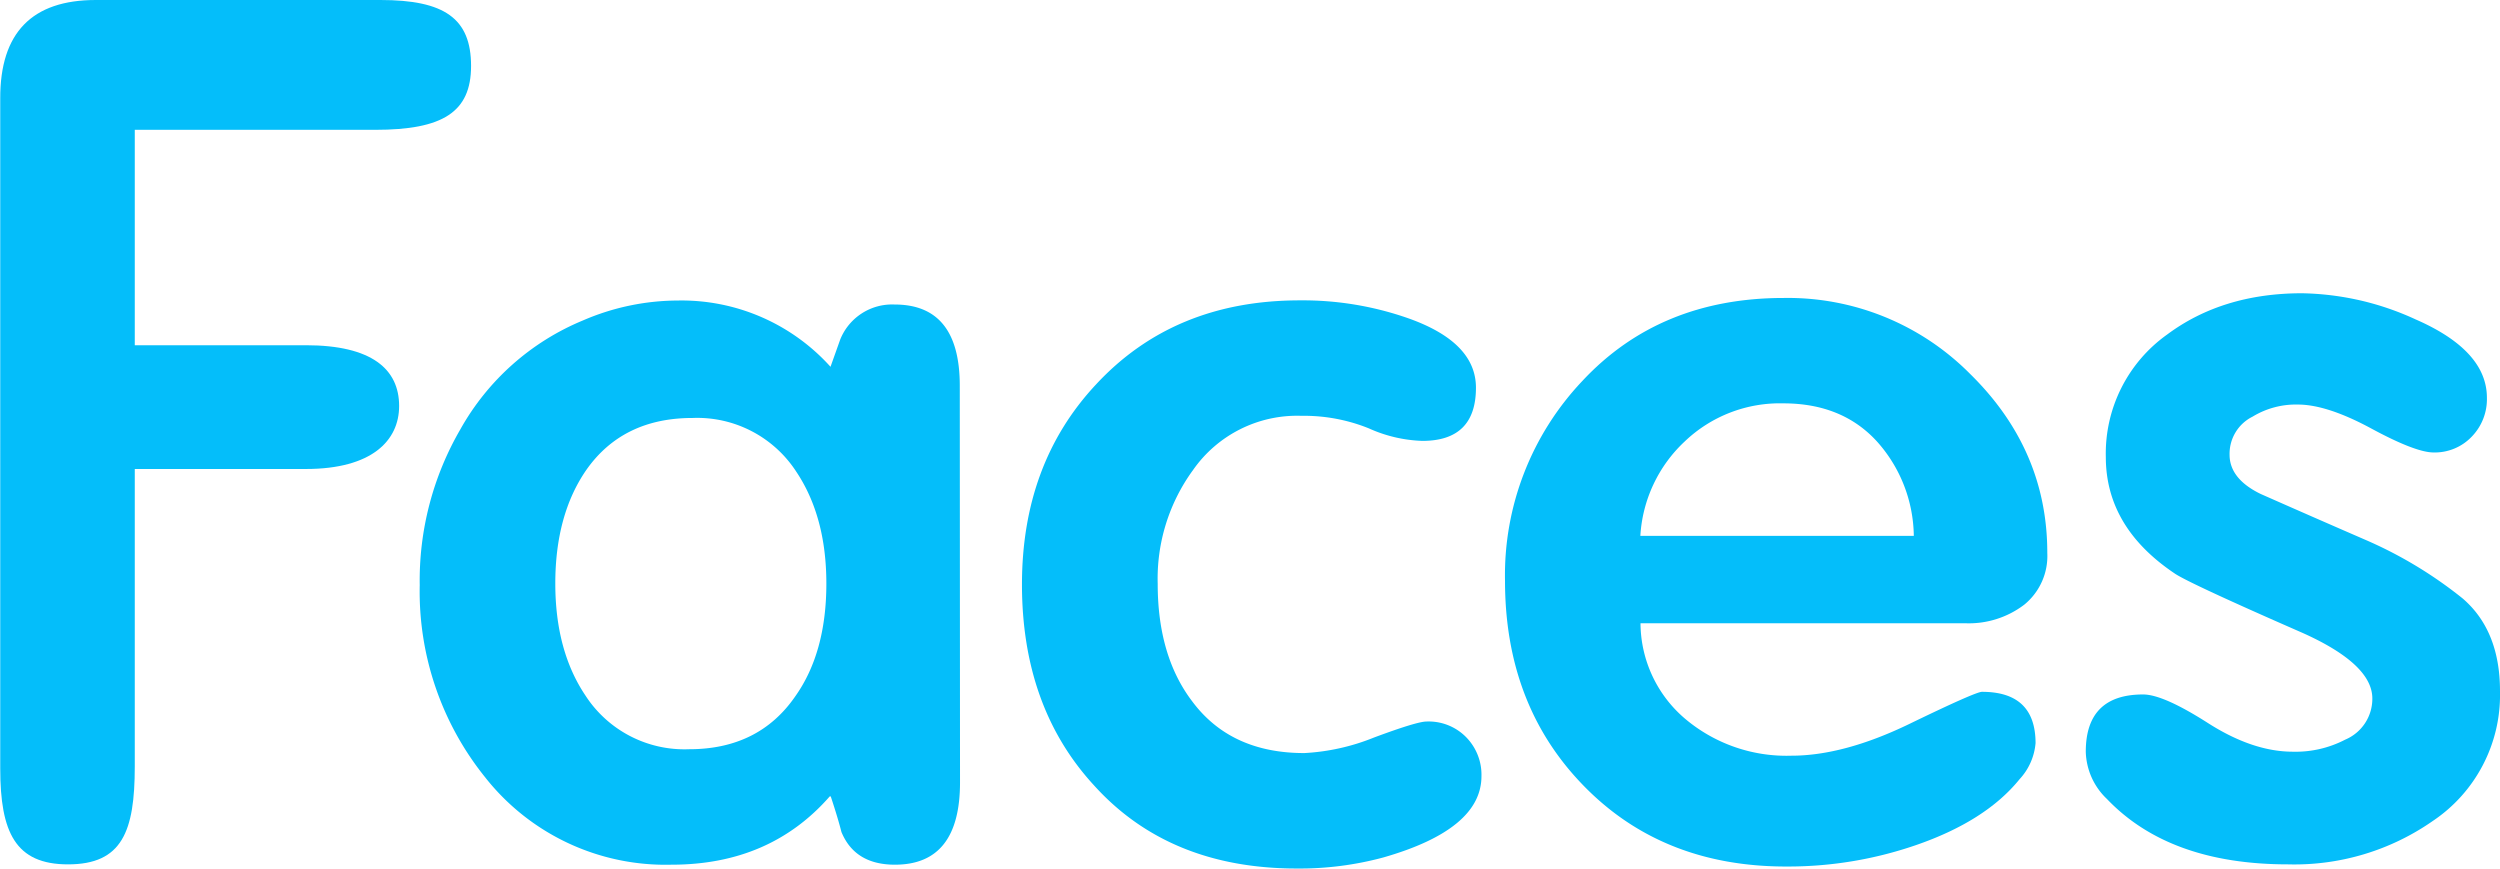 <svg xmlns="http://www.w3.org/2000/svg" viewBox="0 0 313.12 108.78"><defs><style>.cls-1{fill:#04befa;}</style></defs><title>Ресурс 10</title><g id="Слой_2" data-name="Слой 2"><g id="Слой_1-2" data-name="Слой 1"><path class="cls-1" d="M59,8.26c0,5.78-3.54,8-12,8l-30.12,0V43.24l21.44,0c8.24,0,11.67,3,11.67,7.61,0,4.34-3.43,7.89-11.67,7.89l-21.44,0V96c0,8.14-1.58,12.26-8.36,12.26-6.58,0-8.49-4-8.49-12V12.32Q0,0,12,0H47.65C55.65,0,59,2.3,59,8.26Z"/><path class="cls-1" d="M120.24,98q0,10.31-8.16,10.3-5,0-6.69-4.09c-.27-1.07-.71-2.56-1.34-4.46h-.13q-7.48,8.55-19.79,8.55a28.76,28.76,0,0,1-23.41-11,37.09,37.09,0,0,1-8.15-24,37.7,37.7,0,0,1,5.08-19.51A31.29,31.29,0,0,1,73,40.14a30.12,30.12,0,0,1,11.9-2.5,25.1,25.1,0,0,1,19.12,8.3l1.21-3.4a7,7,0,0,1,6.82-4.4q8.16,0,8.16,10.17ZM86.74,52.35q-8.73,0-13.3,6.5-3.89,5.62-3.89,14.24,0,8.39,3.76,14a14.78,14.78,0,0,0,13,6.75q8.73,0,13.3-6.63,3.89-5.49,3.89-14.12,0-8.37-3.76-14A14.79,14.79,0,0,0,86.74,52.35Z"/><path class="cls-1" d="M162.79,37.62a39.92,39.92,0,0,1,13.64,2.26q8.43,3,8.43,8.68,0,6.66-6.71,6.66a17.61,17.61,0,0,1-6.71-1.57A21.68,21.68,0,0,0,163,52.08a15.9,15.9,0,0,0-13.56,6.77A23.08,23.08,0,0,0,145,73.13q0,9,4.29,14.67,4.83,6.53,14.09,6.52a27,27,0,0,0,8.72-1.95q5.37-2,6.57-2a6.58,6.58,0,0,1,5,2,6.71,6.71,0,0,1,1.88,4.84q0,6.67-12.31,10.19a40.18,40.18,0,0,1-10.83,1.38q-16,0-25.41-10.44-9-9.8-9-25.14,0-15.09,9.23-25Q147,37.62,162.79,37.62Z"/><path class="cls-1" d="M256.42,69.26a7.86,7.86,0,0,1-2.88,6.47,11.46,11.46,0,0,1-7.44,2.33H205.47a15.8,15.8,0,0,0,5.63,12,19.69,19.69,0,0,0,13.27,4.59q6.57,0,14.82-4t9.05-4q6.7,0,6.71,6.42a7.57,7.57,0,0,1-2,4.52q-4.27,5.28-13.1,8.3a49.09,49.09,0,0,1-15.92,2.64Q208,108.61,198,98.05q-9.49-10-9.5-25.27a35.37,35.37,0,0,1,9.7-25.08q9.69-10.38,25.21-10.38a32.14,32.14,0,0,1,23.33,9.5Q256.43,56.32,256.42,69.26ZM239.7,67.12a18,18,0,0,0-4.61-11.82q-4.35-4.77-11.7-4.78A17.25,17.25,0,0,0,211,55.3a17.58,17.58,0,0,0-5.55,11.82Z"/><path class="cls-1" d="M313.12,86.6a19,19,0,0,1-8.44,16.24,30.28,30.28,0,0,1-18.13,5.42q-14.85,0-22.66-8.19a8.44,8.44,0,0,1-2.65-5.92q0-7.17,7.18-7.17c1.68,0,4.38,1.19,8.12,3.58s7.28,3.59,10.64,3.59a13.46,13.46,0,0,0,6.55-1.51,5.55,5.55,0,0,0,3.4-5.16q0-4.28-8.69-8.19-14.1-6.17-16-7.42-8.68-5.79-8.69-14.61a18.3,18.3,0,0,1,7.68-15.36q6.93-5.16,16.87-5.17A35.29,35.29,0,0,1,302.54,40q8.94,3.9,8.94,9.82a6.73,6.73,0,0,1-1.88,4.85,6.39,6.39,0,0,1-4.79,2q-2.26,0-7.81-3t-9.19-3a10.4,10.4,0,0,0-5.67,1.51,5.19,5.19,0,0,0-2.89,4.78c0,2,1.3,3.65,3.9,4.91q6.56,2.9,13.22,5.79a53,53,0,0,1,12.09,7.31Q313.13,79,313.12,86.6Z"/></g></g></svg>